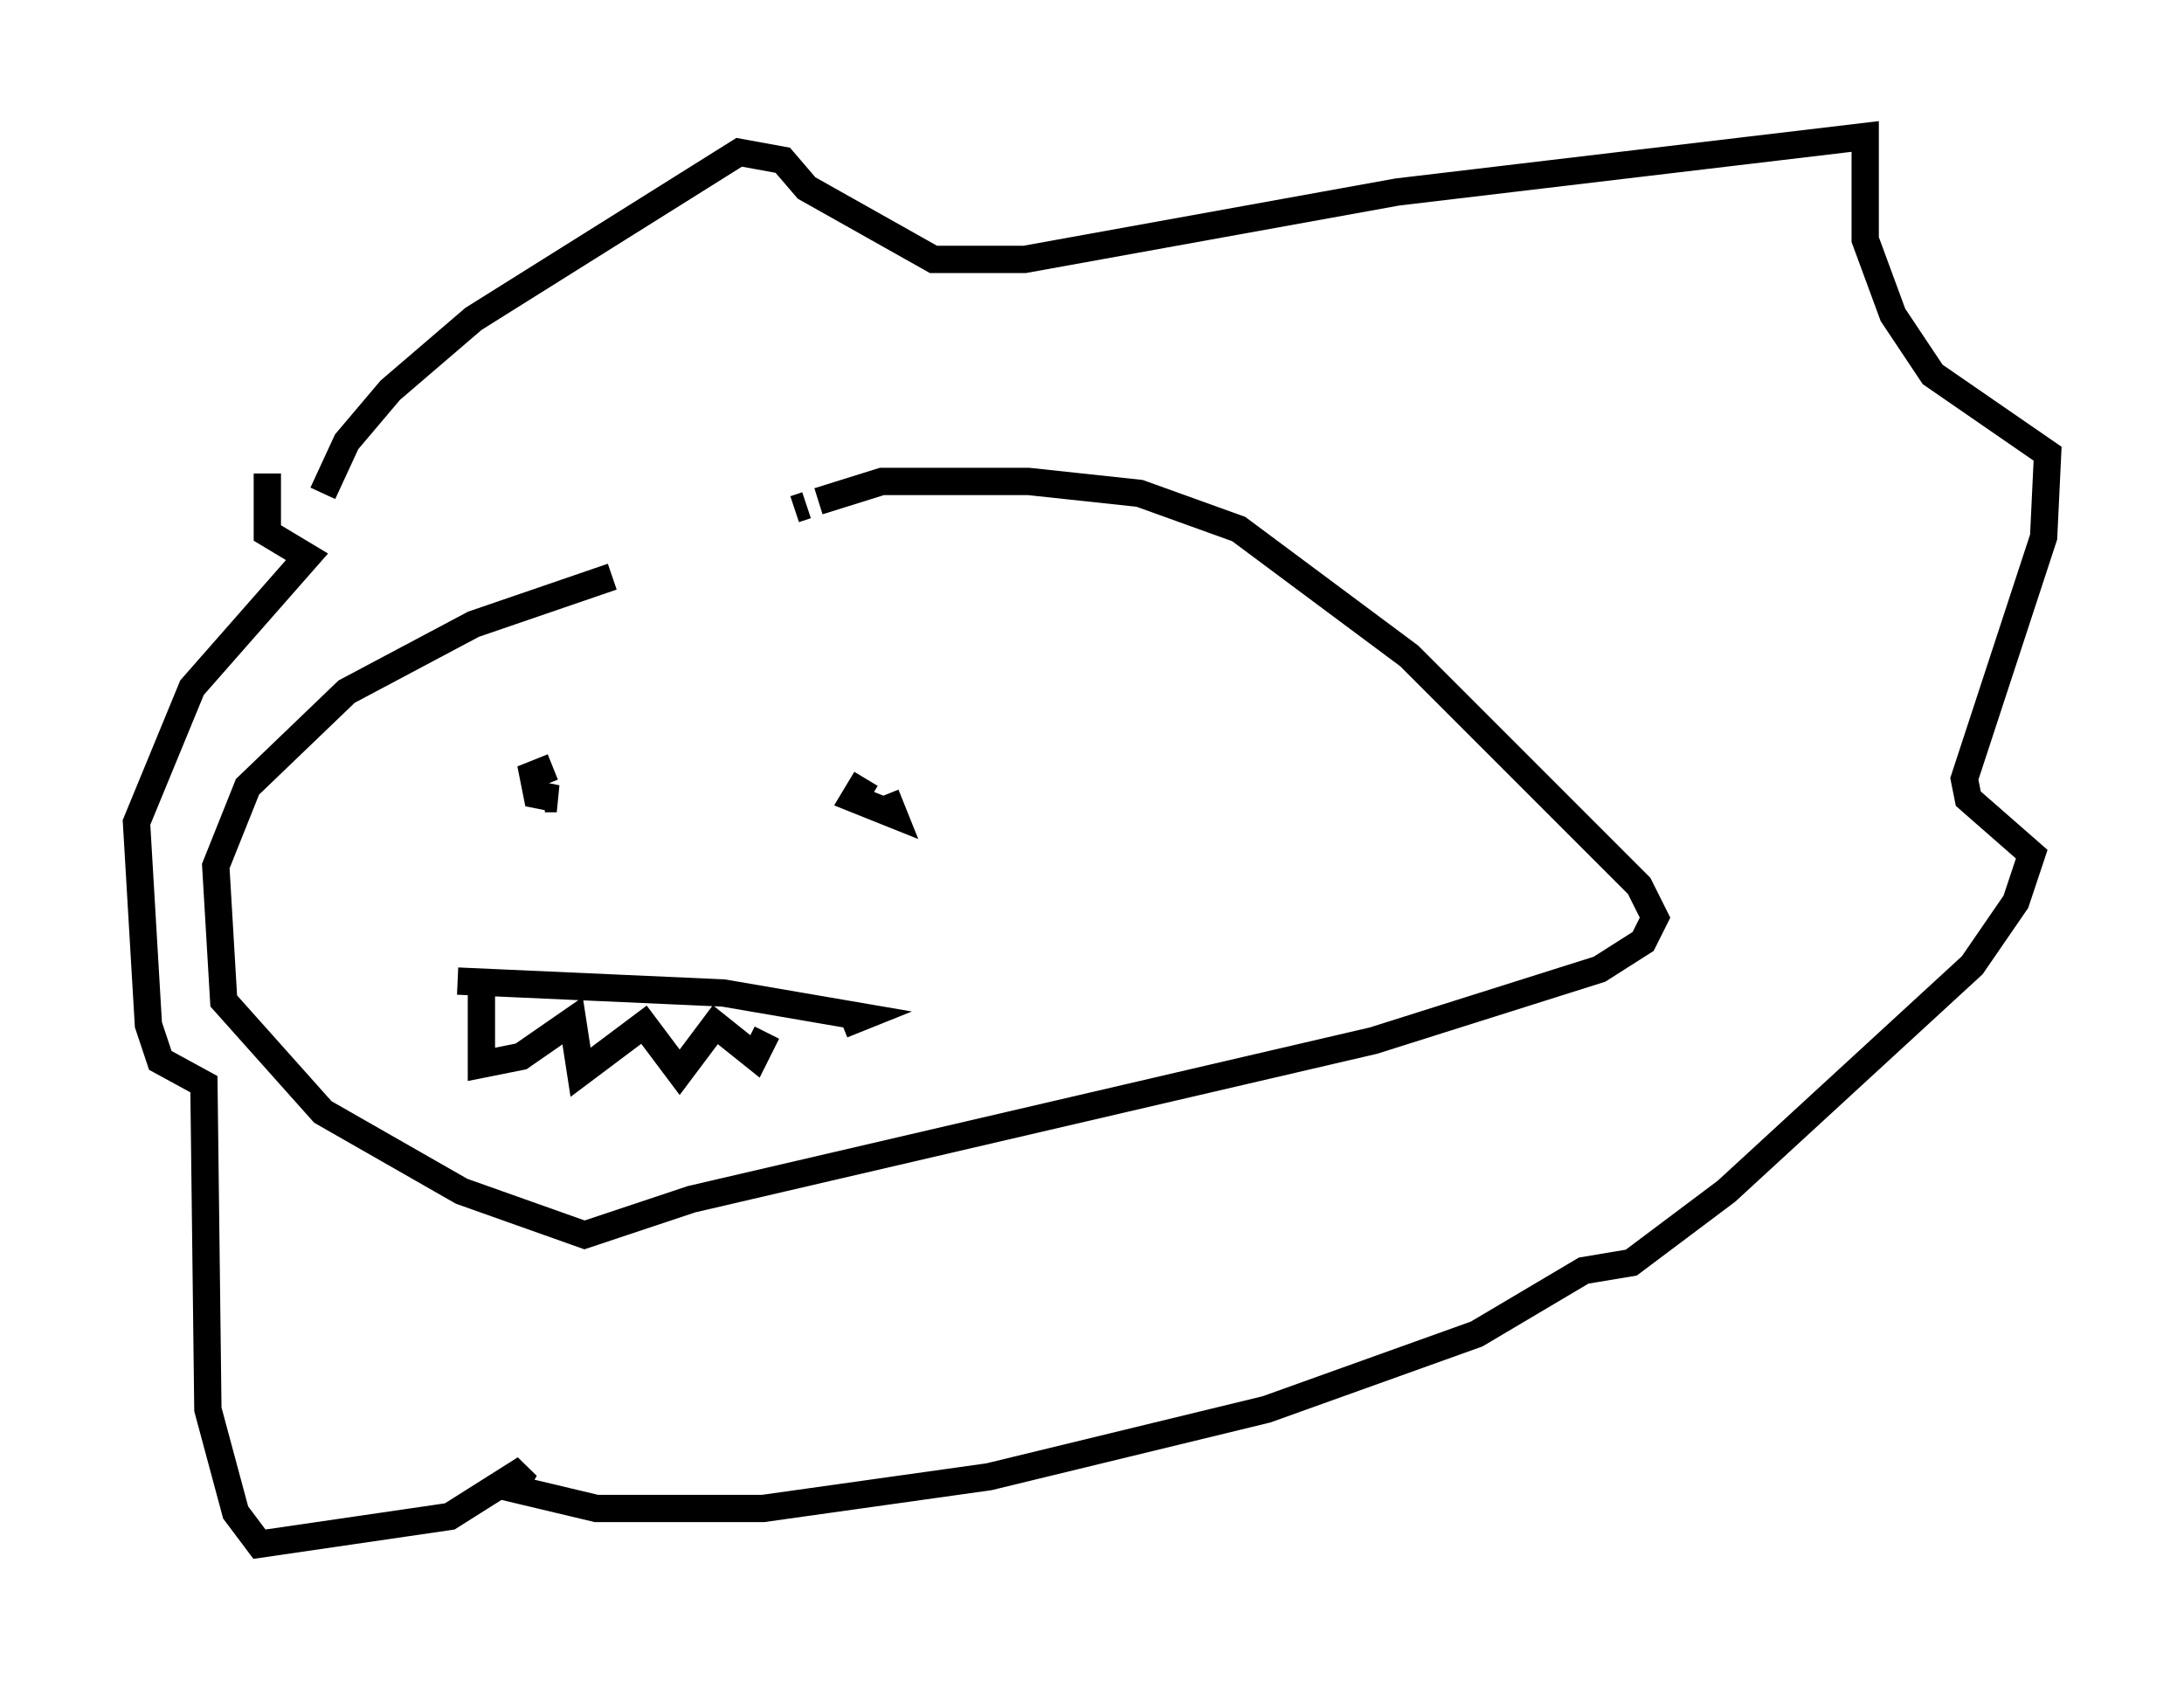 <?xml version="1.0" encoding="utf-8" ?>
<svg baseProfile="full" height="61.564" version="1.1" width="80.011" xmlns="http://www.w3.org/2000/svg" xmlns:ev="http://www.w3.org/2001/xml-events" xmlns:xlink="http://www.w3.org/1999/xlink"><defs /><rect fill="white" height="61.564" width="80.011" x="0" y="0" /><path d="M28.676, 20.687 m-6.246, 0.436 l-5.084, 1.743 -4.648, 2.469 l-3.631, 3.486 -1.162, 2.905 l0.291, 4.939 3.631, 4.067 l5.084, 2.905 4.503, 1.598 l3.922, -1.307 24.983, -5.81 l8.279, -2.615 1.598, -1.017 l0.436, -0.872 -0.581, -1.162 l-8.425, -8.425 -6.246, -4.648 l-3.631, -1.307 -4.067, -0.436 l-5.374, 0.0 -2.324, 0.726 m-0.436, 0.145 l-0.436, 0.145 m-17.285, -0.581 l0.872, -1.888 1.598, -1.888 l3.05, -2.615 9.732, -6.101 l1.598, 0.291 0.872, 1.017 l4.648, 2.615 3.341, 0.0 l13.654, -2.469 17.14, -2.034 l0.0, 3.777 1.017, 2.76 l1.453, 2.179 4.212, 2.905 l-0.145, 3.05 -2.905, 8.86 l0.145, 0.726 2.324, 2.034 l-0.581, 1.743 -1.598, 2.324 l-9.006, 8.279 -3.486, 2.615 l-1.743, 0.291 -3.922, 2.324 l-7.698, 2.76 -10.168, 2.469 l-8.279, 1.162 -6.101, 0.0 l-3.05, -0.726 0.436, -0.726 l-2.76, 1.743 -6.972, 1.017 l-0.872, -1.162 -1.017, -3.777 l-0.145, -11.911 -1.598, -0.872 l-0.436, -1.307 -0.436, -7.408 l2.034, -4.939 4.212, -4.793 l-1.453, -0.872 0.0, -2.179 m10.022, 10.749 l0.0, 0.0 m0.436, 0.0 l-0.726, 0.291 0.145, 0.726 l0.726, 0.145 -0.436, 0.0 m11.765, -0.726 l-0.436, 0.726 1.453, 0.581 l-0.291, -0.726 m-15.687, 6.827 l9.732, 0.436 5.084, 0.872 l-0.726, 0.291 m-13.218, -2.034 l0.0, 3.486 1.453, -0.291 l1.888, -1.307 0.291, 1.888 l2.324, -1.743 1.307, 1.743 l1.307, -1.743 1.453, 1.162 l0.436, -0.872 " fill="none" stroke="black" stroke-width="1" /></svg>